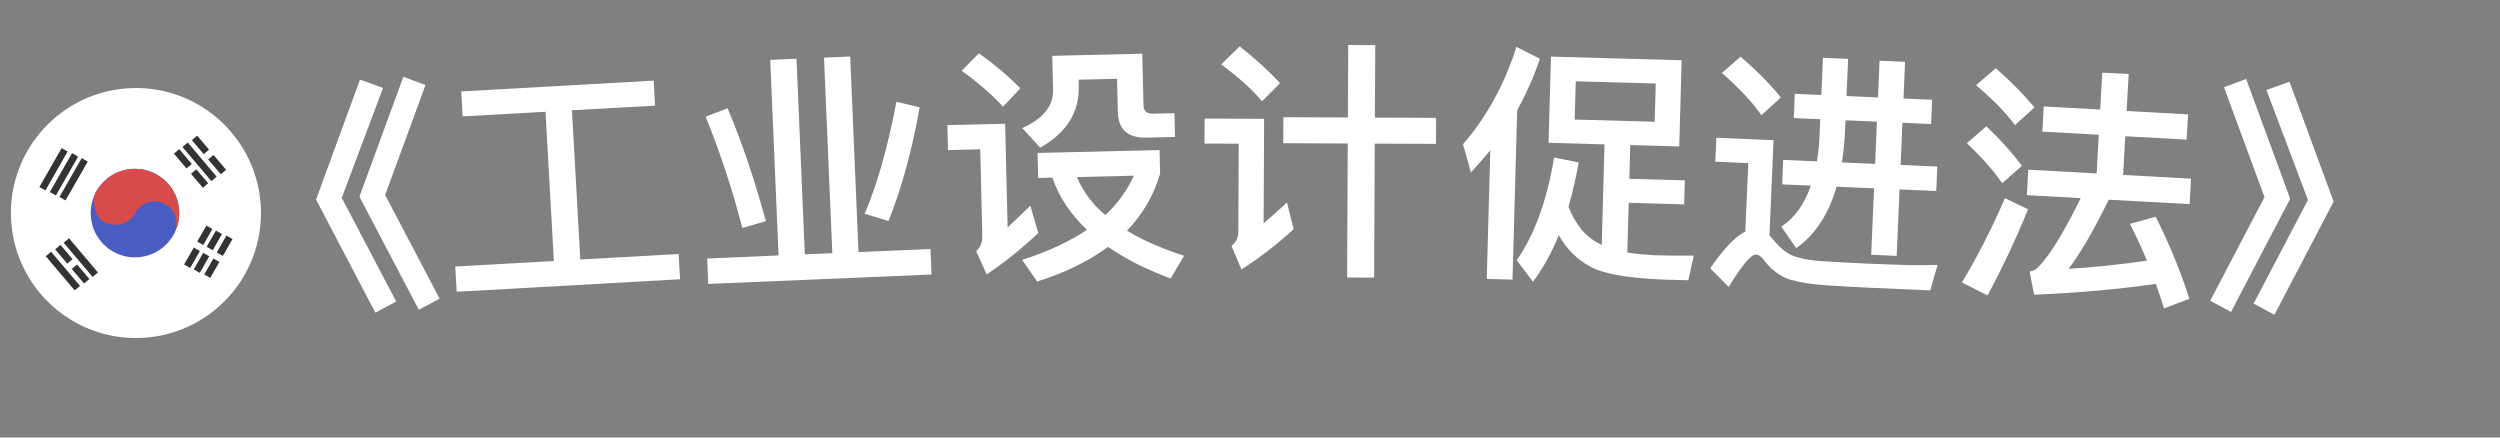 <svg width="40" height="7" viewBox="0 0 40 7" fill="none" xmlns="http://www.w3.org/2000/svg">
<rect x="0" y="0" width="40" height="7" fill="#808080" stroke="none"/>
<path d="M5.76 1.274L6.129 1.406L5.468 3.166L6.339 4.824L6.006 5.002L5.057 3.193L5.76 1.274ZM6.454 1.228L6.808 1.361L6.162 3.12L7.034 4.778L6.701 4.956L5.751 3.147L6.454 1.228Z" fill="white"/>
<path d="M8.728 1.788L7.402 1.862L7.38 1.463L10.459 1.29L10.481 1.69L9.151 1.764L9.285 4.152L10.858 4.064L10.881 4.468L7.307 4.668L7.284 4.264L8.862 4.176L8.728 1.788Z" fill="white"/>
<path d="M12.324 0.958L12.744 0.94L12.877 4.069L13.317 4.051L13.184 0.922L13.603 0.904L13.736 4.033L14.887 3.984L14.905 4.392L11.332 4.543L11.315 4.136L12.457 4.087L12.324 0.958ZM14.343 1.629L14.715 1.717C14.592 2.407 14.426 3.015 14.216 3.536L13.834 3.42C14.039 2.947 14.205 2.347 14.343 1.629ZM11.641 1.732C11.863 2.255 12.069 2.859 12.254 3.539L11.878 3.647C11.716 3.03 11.523 2.437 11.29 1.867L11.641 1.732Z" fill="white"/>
<path d="M15.663 0.853C15.924 1.039 16.144 1.226 16.325 1.414L16.048 1.708C15.887 1.528 15.667 1.333 15.386 1.132L15.663 0.853ZM15.158 2.002L16.082 1.98L16.122 3.639C16.235 3.532 16.357 3.418 16.485 3.29L16.612 3.728C16.354 3.974 16.079 4.192 15.788 4.391L15.619 4.019C15.685 3.958 15.719 3.881 15.717 3.793L15.684 2.389L15.168 2.402L15.158 2.002ZM16.601 2.447L18.553 2.401L18.562 2.781C18.458 3.127 18.281 3.432 18.032 3.69C18.283 3.844 18.587 3.977 18.945 4.092L18.73 4.457C18.334 4.307 17.998 4.139 17.73 3.949C17.423 4.176 17.047 4.361 16.595 4.504L16.354 4.158C16.763 4.028 17.108 3.868 17.391 3.677C17.129 3.427 16.942 3.151 16.839 2.842L16.611 2.847L16.601 2.447ZM17.231 2.833C17.324 3.058 17.473 3.263 17.686 3.442C17.885 3.253 18.036 3.045 18.142 2.811L17.231 2.833ZM16.836 0.893L18.276 0.859L18.296 1.687C18.298 1.775 18.347 1.822 18.447 1.819L18.791 1.811L18.8 2.191L18.344 2.202C18.044 2.209 17.893 2.073 17.886 1.793L17.873 1.261L17.258 1.275L17.26 1.383C17.27 1.799 17.062 2.128 16.643 2.362L16.356 2.049C16.688 1.901 16.856 1.697 16.849 1.437L16.836 0.893Z" fill="white"/>
<path d="M20.534 1.875L21.566 1.88L21.572 0.72L22.004 0.722L21.998 1.882L22.978 1.886L22.976 2.302L21.996 2.298L21.986 4.442L21.554 4.44L21.564 2.296L20.532 2.291L20.534 1.875ZM19.836 0.743C20.087 0.94 20.302 1.137 20.481 1.33L20.192 1.621C20.04 1.436 19.821 1.239 19.538 1.03L19.836 0.743ZM19.274 1.897L20.226 1.901L20.218 3.573C20.335 3.474 20.459 3.362 20.592 3.239L20.698 3.667C20.437 3.906 20.16 4.121 19.863 4.311L19.704 3.935C19.777 3.875 19.813 3.803 19.813 3.719L19.82 2.299L19.272 2.297L19.274 1.897Z" fill="white"/>
<path d="M23.845 2.403C23.746 2.525 23.642 2.642 23.535 2.759L23.408 2.307C23.788 1.87 24.07 1.353 24.263 0.75L24.638 0.941C24.542 1.226 24.418 1.503 24.275 1.763L24.2 4.474L23.788 4.463L23.845 2.403ZM24.815 0.906L26.906 0.964L26.868 2.343L26.084 2.321L26.069 2.861L26.957 2.886L26.946 3.27L26.059 3.245L26.037 4.041C26.156 4.06 26.3 4.072 26.46 4.084C26.668 4.09 26.884 4.092 27.1 4.09L27.013 4.484L26.641 4.474C26.049 4.453 25.651 4.382 25.442 4.264C25.237 4.155 25.07 3.99 24.94 3.762C24.824 4.051 24.685 4.299 24.527 4.507L24.268 4.164C24.552 3.756 24.751 3.209 24.866 2.52L25.26 2.599C25.213 2.853 25.159 3.088 25.096 3.31C25.149 3.444 25.217 3.566 25.306 3.676C25.399 3.783 25.509 3.862 25.628 3.921L25.672 2.31L24.777 2.285L24.815 0.906ZM26.475 1.948L26.492 1.336L25.212 1.301L25.195 1.913L26.475 1.948Z" fill="white"/>
<path d="M27.85 0.907C28.105 1.127 28.32 1.344 28.494 1.56L28.182 1.843C28.039 1.636 27.828 1.411 27.551 1.167L27.85 0.907ZM29.968 4.606C29.753 4.597 29.517 4.583 29.265 4.568C29.01 4.553 28.803 4.52 28.637 4.473C28.479 4.418 28.347 4.32 28.237 4.179C28.188 4.109 28.142 4.075 28.094 4.073C28.018 4.07 27.874 4.239 27.659 4.591L27.363 4.293C27.577 3.982 27.762 3.786 27.925 3.705L27.973 2.61L27.445 2.587L27.462 2.204L28.377 2.243L28.311 3.766L28.349 3.808C28.433 3.915 28.521 3.999 28.611 4.055C28.724 4.12 28.895 4.159 29.126 4.177C29.354 4.191 29.621 4.207 29.925 4.22C30.125 4.229 30.325 4.233 30.533 4.242C30.737 4.243 30.893 4.242 31.001 4.239L30.884 4.646L29.968 4.606ZM28.717 1.501L29.141 1.52L29.167 0.924L29.57 0.942L29.544 1.537L30.048 1.559L30.073 0.971L30.481 0.989L30.456 1.576L30.915 1.596L30.898 1.984L30.439 1.964L30.41 2.639L30.997 2.665L30.98 3.056L30.393 3.031L30.347 4.094L29.939 4.076L29.985 3.013L29.386 2.988C29.254 3.434 29.04 3.761 28.739 3.969L28.501 3.626C28.716 3.483 28.873 3.266 28.974 2.97L28.515 2.95L28.531 2.558L29.071 2.582C29.092 2.454 29.106 2.323 29.112 2.179L29.124 1.907L28.701 1.889L28.717 1.501ZM29.528 1.925L29.52 2.101C29.512 2.276 29.493 2.444 29.471 2.599L30.002 2.622L30.031 1.946L29.528 1.925Z" fill="white"/>
<path d="M33.636 1.162L34.059 1.185L34.026 1.776L35.009 1.83L34.986 2.234L34.004 2.18L33.97 2.799L35.056 2.859L35.034 3.266L33.74 3.195C33.496 3.694 33.279 4.062 33.098 4.301C33.516 4.276 33.935 4.231 34.351 4.17C34.262 3.957 34.173 3.763 34.079 3.582L34.49 3.468C34.699 3.88 34.88 4.315 35.03 4.78L34.625 4.934C34.581 4.795 34.536 4.665 34.494 4.542C33.893 4.629 33.245 4.686 32.546 4.715L32.474 4.346C32.515 4.337 32.543 4.326 32.564 4.315C32.74 4.173 32.985 3.794 33.292 3.17L32.43 3.122L32.452 2.715L33.546 2.775L33.581 2.156L32.678 2.106L32.7 1.703L33.603 1.753L33.636 1.162ZM31.933 1.092C32.177 1.306 32.382 1.513 32.551 1.719L32.239 2.002C32.098 1.806 31.889 1.594 31.617 1.363L31.933 1.092ZM31.781 2.021C32.006 2.233 32.195 2.444 32.351 2.653L32.035 2.932C31.906 2.741 31.717 2.526 31.47 2.292L31.781 2.021ZM32.078 3.171L32.449 3.348C32.25 3.837 32.032 4.298 31.8 4.726L31.391 4.519C31.651 4.085 31.881 3.633 32.078 3.171Z" fill="white"/>
<path d="M35.938 1.263L36.643 3.18L35.696 4.991L35.363 4.813L36.232 3.154L35.584 1.396L35.938 1.263ZM36.632 1.308L37.338 3.225L36.391 5.036L36.058 4.858L36.927 3.199L36.263 1.44L36.632 1.308Z" fill="white"/>
<g clip-path="url(#clip0_4_53546)">
<path d="M4.167 3.225C4.065 2.125 3.091 1.315 1.992 1.417C0.892 1.518 0.082 2.492 0.183 3.592C0.285 4.691 1.258 5.501 2.358 5.4C3.458 5.298 4.268 4.325 4.167 3.225Z" fill="white"/>
<path d="M2.865 3.345C2.901 3.734 2.614 4.079 2.224 4.115C1.835 4.151 1.49 3.864 1.454 3.475C1.418 3.085 1.705 2.74 2.094 2.704C2.484 2.668 2.829 2.955 2.865 3.345Z" fill="#485CC2"/>
<path fill-rule="evenodd" clip-rule="evenodd" d="M1.511 3.123C1.488 3.256 1.504 3.522 1.744 3.582C1.988 3.644 2.128 3.488 2.167 3.402C2.214 3.324 2.357 3.181 2.55 3.231C2.743 3.28 2.803 3.42 2.809 3.484L2.824 3.654C2.86 3.558 2.875 3.453 2.865 3.345C2.829 2.955 2.484 2.668 2.094 2.704C1.829 2.729 1.612 2.896 1.511 3.123Z" fill="#D74B4B"/>
<path fill-rule="evenodd" clip-rule="evenodd" d="M0.63 2.992L0.986 2.37L1.082 2.425L0.727 3.047L0.63 2.992ZM0.798 3.072L1.153 2.45L1.25 2.506L0.895 3.127L0.798 3.072ZM1.307 2.53L0.952 3.151L1.048 3.207L1.404 2.585L1.307 2.53Z" fill="#333333"/>
<path fill-rule="evenodd" clip-rule="evenodd" d="M3.618 2.717L3.417 2.48L3.331 2.551L3.533 2.789L3.618 2.717ZM3.155 2.17L3.345 2.395L3.259 2.466L3.07 2.242L3.155 2.17ZM3.467 2.827L3.004 2.28L2.919 2.352L3.382 2.898L3.467 2.827ZM3.056 2.78L3.246 3.004L3.331 2.932L3.141 2.709L3.056 2.78ZM3.069 2.624L2.984 2.695L2.783 2.458L2.868 2.386L3.069 2.624Z" fill="#333333"/>
<path fill-rule="evenodd" clip-rule="evenodd" d="M3.566 4.094L3.72 3.825L3.623 3.769L3.468 4.04L3.566 4.094ZM3.51 4.191L3.364 4.446L3.268 4.391L3.413 4.136L3.51 4.191ZM3.155 3.865L3.302 3.61L3.398 3.665L3.253 3.92L3.155 3.865ZM3.198 4.016L3.1 3.962L2.946 4.232L3.043 4.287L3.198 4.016ZM3.552 3.744L3.404 4.004L3.306 3.949L3.455 3.689L3.552 3.744ZM3.197 4.366L3.348 4.1L3.251 4.046L3.1 4.311L3.197 4.366Z" fill="#333333"/>
<path fill-rule="evenodd" clip-rule="evenodd" d="M0.732 4.1L1.195 4.646L1.28 4.574L0.817 4.028L0.732 4.1ZM1.019 3.884L1.482 4.431L1.567 4.359L1.104 3.812L1.019 3.884ZM0.883 3.99L1.076 4.218L1.161 4.147L0.968 3.918L0.883 3.99ZM1.345 4.536L1.148 4.303L1.233 4.232L1.43 4.464L1.345 4.536Z" fill="#333333"/>
</g>
<defs>
<clipPath id="clip0_4_53546">
<rect width="4" height="4" fill="white" transform="translate(0 1.6) rotate(-5.26)"/>
</clipPath>
</defs>
</svg>
